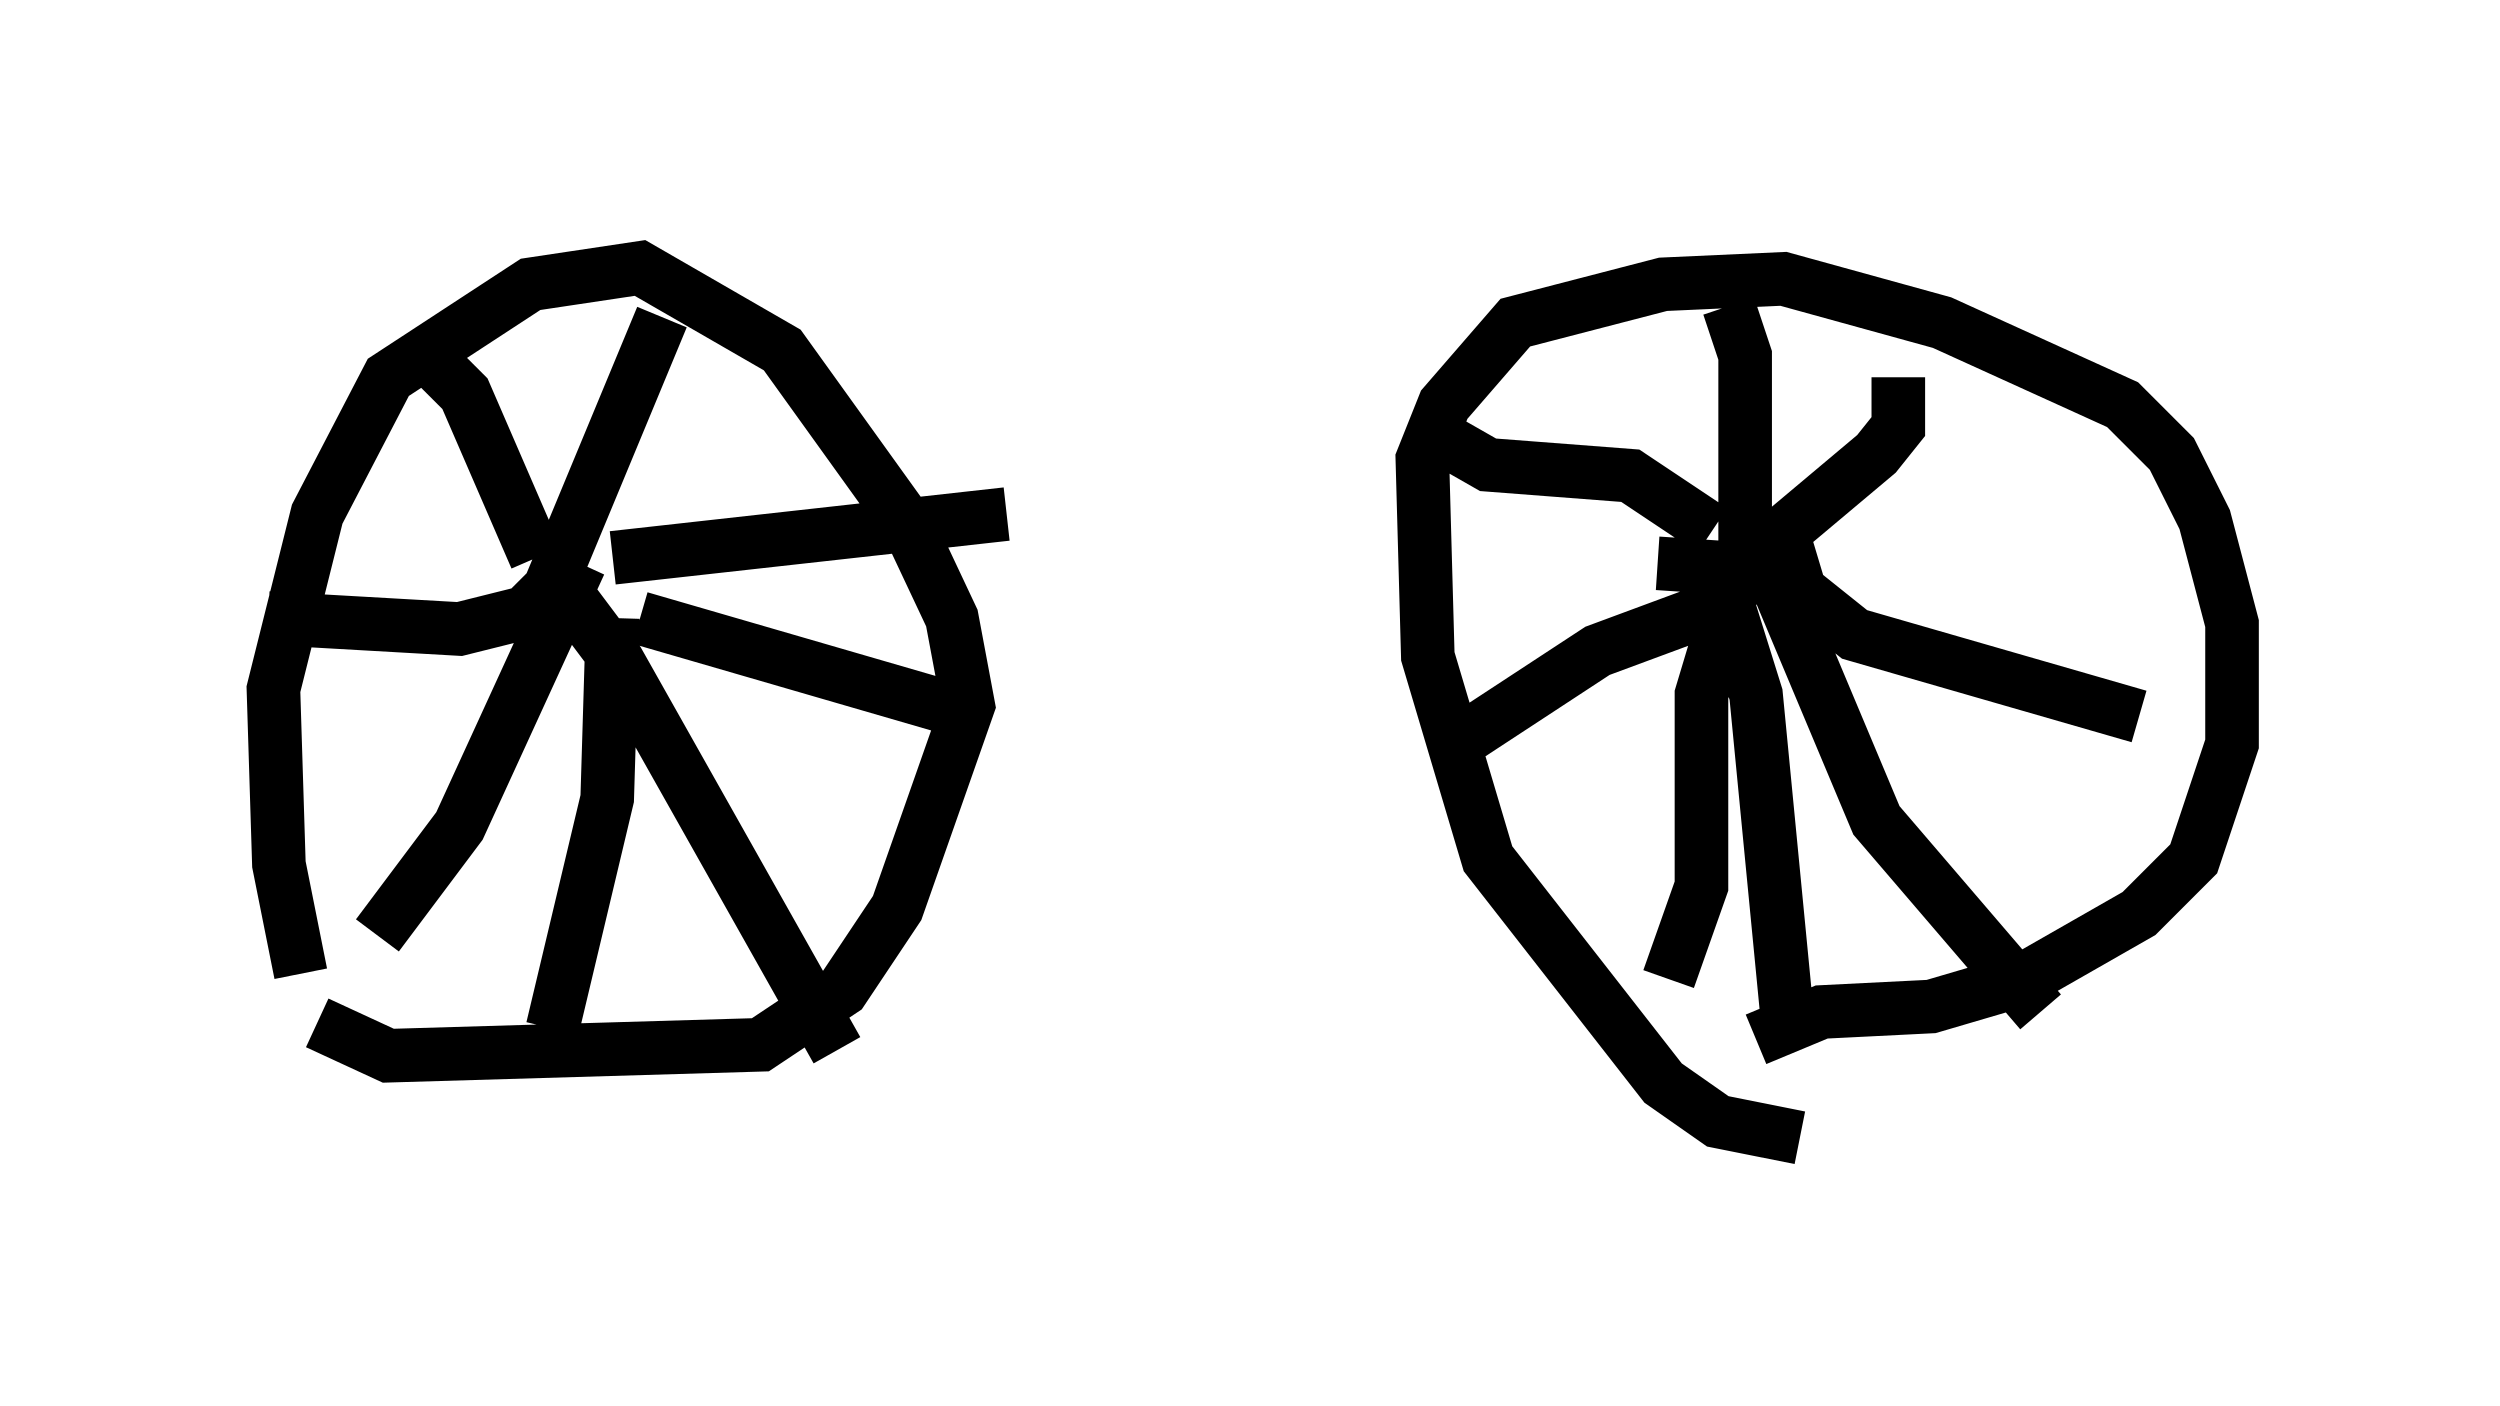 <?xml version="1.0" encoding="utf-8" ?>
<svg baseProfile="full" height="26.231" version="1.1" width="46.648" xmlns="http://www.w3.org/2000/svg" xmlns:ev="http://www.w3.org/2001/xml-events" xmlns:xlink="http://www.w3.org/1999/xlink"><defs /><rect fill="white" height="26.231" width="46.648" x="0" y="0" /><path d="M6.633, 20.211 m-1.021, -2.042 l-0.408, -2.042 -0.102, -3.267 l0.817, -3.267 1.327, -2.552 l2.654, -1.735 2.042, -0.306 l2.654, 1.531 2.348, 3.267 l0.817, 1.735 0.306, 1.633 l-1.327, 3.777 -1.021, 1.531 l-1.531, 1.021 -6.942, 0.204 l-1.327, -0.613 m27.665, 2.144 l-1.531, -0.306 -1.021, -0.715 l-3.267, -4.185 -1.123, -3.777 l-0.102, -3.675 0.408, -1.021 l1.327, -1.531 2.756, -0.715 l2.246, -0.102 2.96, 0.817 l3.369, 1.531 0.919, 0.919 l0.613, 1.225 0.51, 1.94 l0.0, 2.246 -0.715, 2.144 l-1.021, 1.021 -2.144, 1.225 l-1.735, 0.51 -2.042, 0.102 l-1.225, 0.51 m-0.51, -8.065 l0.51, 1.633 0.613, 6.329 m-0.51, -9.086 l2.144, 5.104 3.063, 3.573 m-4.798, -8.881 l0.306, 1.021 1.021, 0.817 l5.308, 1.531 m-8.983, -2.858 l1.531, 0.102 2.552, -2.144 l0.408, -0.51 0.0, -0.919 m-2.858, 3.471 l0.0, -3.879 -0.306, -0.919 m-0.306, 4.185 l-1.531, -1.021 -2.654, -0.204 l-0.715, -0.408 m5.513, 2.858 l-2.756, 1.021 -2.96, 1.94 m5.513, -3.165 l-0.613, 2.042 0.0, 3.573 l-0.613, 1.735 m-20.825, -6.125 l0.0, 0.0 m-0.204, -0.817 l2.246, -5.41 m-0.919, 4.492 l7.35, -0.817 m-6.84, 1.94 l6.329, 1.838 m-7.963, -2.654 l1.225, 1.633 4.083, 7.248 m-4.185, -8.065 l-0.102, 3.369 -1.021, 4.288 m0.51, -8.677 l-2.246, 4.9 -1.531, 2.042 m3.267, -6.533 l-0.51, 0.51 -1.225, 0.306 l-3.573, -0.204 m5.002, -1.123 l-1.327, -3.063 -0.613, -0.613 " fill="none" stroke="black" stroke-width="1" /></svg>